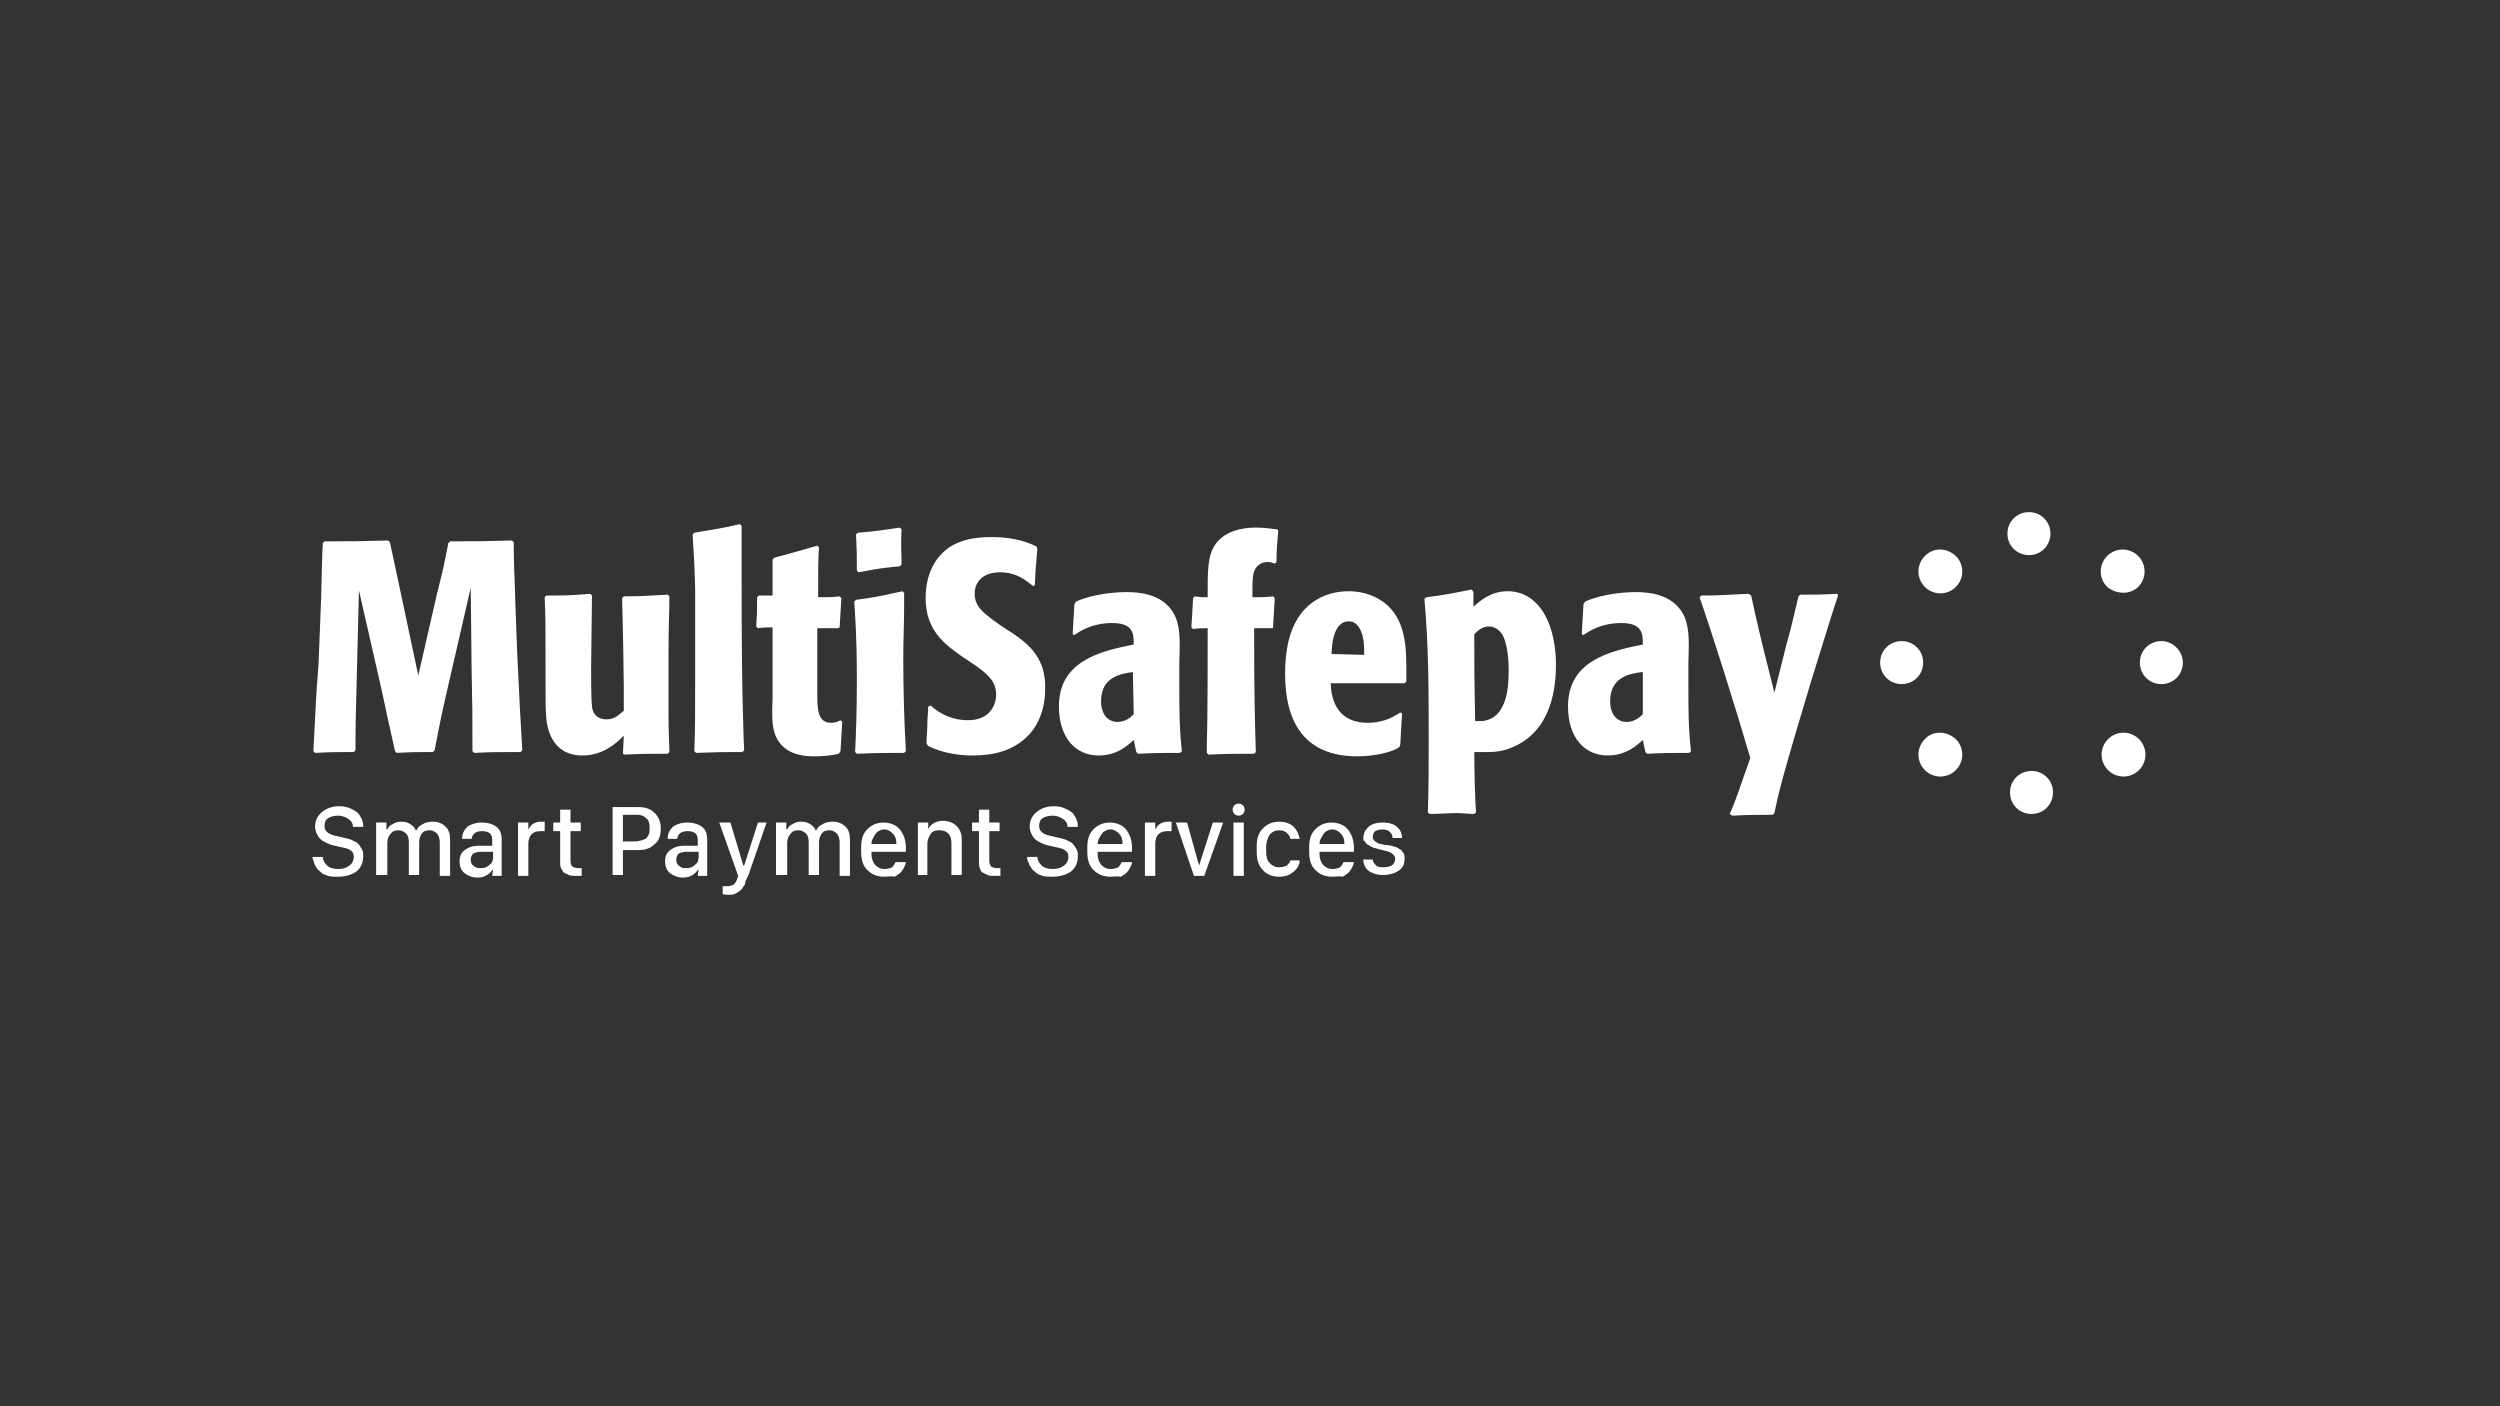 <svg height="360" viewBox="0 0 640 360" width="640" xmlns="http://www.w3.org/2000/svg"><rect x="0" y="0" width="640" height="360" fill="#333333" stroke="none"/><g fill="#fff" transform="translate(80 130)"><path d="m27.078 40.726 4.843-21.134c1.541-5.944 1.761-7.265 2.862-12.768l.44-.44c6.384 0 8.365 0 15.85-.22l.44.44c0 6.384.22 7.925.44 16.291l.44 11.888c.66 14.309.881 17.611 1.321 25.096l-.44.44c-5.724 0-7.485 0-11.888.22l-.44-.44c0-9.466 0-10.787-.22-21.354l-.22-20.473-5.724 24.876c-1.981 8.365-2.642 12.328-3.522 16.731l-.44.44c-3.963 0-5.283 0-9.246.22l-.44-.44c-1.101-4.843-2.422-10.787-3.522-16.07l-5.724-25.096-.44 17.611c-.44 15.85-.44 17.611-.44 23.335l-.44.44c-4.183 0-5.504 0-9.906.22l-.44-.44c.66-12.548.66-13.869 1.321-22.234l.66-16.731c.22-7.265.22-10.787.44-14.309l.44-.44c6.824 0 8.806 0 16.291-.22l.44.44c.881 3.963.881 4.183 2.642 12.328zm52.614 15.41c-2.201 2.201-5.504 5.063-10.567 5.063-8.145 0-9.026-7.485-9.246-9.246-.22-2.201-.22-4.843-.22-9.246v-3.963c0-11.007 0-12.768-.22-18.052l.44-.44c4.843 0 5.944 0 11.227-.44l.44.44c0 2.642-.22 15.63-.22 18.712 0 1.761 0 8.145.22 9.466 0 .881.44 3.522 3.742 3.522 2.201 0 3.302-1.321 4.403-2.201v-6.164c0-1.541-.22-16.511-.44-22.675l.44-.44c5.063 0 6.384-.22 11.227-.44l.44.44c0 4.843-.22 7.485-.22 14.75v15.85c0 4.183.22 7.045.22 9.246l-.44.44c-5.504 0-6.384 0-11.007.22l-.44-.22zm30.38 4.183c-5.063 0-6.384 0-11.888.22l-.44-.44c.22-4.843.22-9.906.22-20.693v-20.914c-.22-7.705-.44-10.127-.66-13.869l.44-.44c5.063-.881 7.045-1.101 11.668-2.201l.44.44v13.649c0 2.422 0 19.593.22 29.719.22 6.824.22 10.567.44 14.089zm24.436-31.701h-5.283v9.686 6.824c0 3.963 0 7.705 3.522 7.705 1.321 0 1.981-.44 2.422-.66l.44.44c-.22 3.302-.22 3.963-.44 7.485l-.44.66c-1.761.44-3.963.66-6.164.66-1.761 0-6.384 0-9.026-3.522-1.981-2.642-1.981-5.944-1.761-11.447v-4.623-13.429c-1.321 0-2.201 0-3.742.22l-.44-.44c.22-3.522.22-3.522.22-7.485l.44-.44h3.522v-9.246l.44-.44c5.063-1.321 6.384-1.761 11.007-3.082l.44.44c-.22 3.302-.22 4.183-.22 12.768 2.642 0 3.302 0 5.504-.22l.44.44c-.22 3.522-.22 3.963-.44 7.485zm16.951 31.921c-4.843 0-6.824 0-12.108.22l-.44-.44c.22-4.843.44-9.686.44-18.272 0-12.108-.44-16.291-.66-20.253l.44-.44c5.283-.66 6.824-1.101 11.888-2.201l.44.44v3.082c0 4.623-.22 9.026-.22 13.649 0 7.925.22 15.85.66 23.775zm-1.101-47.771c-4.623.44-5.944.66-10.567 1.541l-.44-.44c0-3.963 0-5.063-.22-9.246l.44-.44c5.283-.44 6.164-.66 10.787-1.321l.44.44c-.22 4.403 0 5.504 0 9.026z" transform="translate(0 2.201)"/><path d="m28.178 15.63c-1.981-1.541-4.183-3.522-8.586-3.522-3.963 0-6.384 2.201-6.384 5.504 0 2.422 1.321 4.183 3.742 5.944.66.66 4.843 3.522 5.724 3.963 4.843 3.302 8.806 6.824 8.586 14.529 0 5.063-1.761 9.026-3.963 11.447-3.963 4.403-9.466 5.504-14.529 5.504-3.082 0-7.485-.44-11.447-2.422l-.44-.66c0-1.541.22-3.302.22-5.063 0-1.541.22-2.862.22-4.403l.66-.22c2.642 2.422 5.944 3.742 9.466 3.742 5.724 0 7.265-3.963 7.265-6.604 0-3.302-2.201-5.283-5.724-7.705l-3.302-2.201c-3.963-2.862-9.026-6.384-9.026-14.75 0-5.504 1.981-9.246 4.183-11.447 3.522-3.522 8.365-4.183 12.768-4.183 3.963 0 7.925.66 11.447 2.422l.22.66c-.22 1.541-.22 3.302-.44 4.843l-.22 4.403zm25.757 39.406c-1.321 1.101-3.963 3.963-9.026 3.963-5.724 0-10.127-4.403-10.127-12.548 0-11.447 10.127-14.089 19.152-15.85 0-2.642 0-5.504-5.504-5.504-5.063 0-8.145 1.981-9.686 3.082l-.44-.22c.22-3.522.22-4.403.44-7.705l.44-.66c4.403-1.981 10.127-2.422 12.988-2.422 3.082 0 9.026.44 11.888 5.283 1.761 3.082 1.761 6.384 1.541 12.768v5.944c0 6.384 0 10.787.66 16.731l-.44.44c-5.063 0-6.164 0-10.787.22l-.44-.44zm-.22-17.391c-3.302.44-8.145 1.321-8.145 7.485 0 3.302 1.761 5.283 4.183 5.283 2.201 0 3.522-1.321 4.183-1.981zm35.883-11.227h-4.843c0 18.052.22 25.096.44 31.701l-.44.44c-5.504 0-6.604 0-11.668.22l-.44-.44v-2.862c.22-5.283.22-22.234.22-29.059-1.761 0-2.201 0-3.742.22l-.44-.44c.22-2.862.22-3.963.44-7.485l.44-.44c1.541.22 1.761.22 3.302.22 0-5.944-.22-10.787 2.201-13.869 3.082-3.963 8.806-3.963 10.347-3.963 2.642 0 4.403.44 5.283.44l.22.44c-.22 3.302-.44 4.183-.44 7.925l-.44.44c-.44-.22-1.101-.44-1.761-.44-1.541 0-2.422.66-3.082 1.541-.881 1.321-.881 2.862-.881 7.485 2.422 0 3.082 0 5.283-.22l.44.44c-.22 3.302-.22 4.183-.44 7.485zm14.75 14.089c.22 6.824 3.742 10.127 9.466 10.127 4.623 0 7.265-1.981 8.365-2.642l.44.22c-.22 3.302-.22 4.623-.44 7.925l-.22.66c-1.541 1.321-6.384 2.422-10.787 2.422-13.209 0-18.492-8.365-18.492-21.134 0-2.642.22-5.504.881-8.365 2.201-9.246 8.806-12.768 15.41-12.768 2.201 0 4.403.44 6.384 1.321 7.265 3.302 8.365 10.347 8.365 17.832v3.963l-.44.44zm8.586-7.265c0-1.321 0-2.422-.22-3.963-.44-2.422-1.541-4.623-3.742-4.623-1.101 0-4.183.44-4.403 8.365zm27.958-16.07v3.742c1.761-1.541 4.403-3.963 8.806-3.963 4.623 0 7.485 2.862 9.026 5.283 2.642 4.183 3.302 9.686 3.302 13.429 0 5.504-.881 17.171-11.447 21.354-3.302 1.321-5.283 1.101-9.466 1.101 0 5.504.22 12.548.44 15.41l-.44.44c-1.541 0-3.082-.22-4.403-.22-2.422 0-4.403.22-7.045.22l-.44-.44c.22-6.164.22-12.108.22-18.272 0-12.108 0-24.436-1.101-36.324l.44-.44c5.504-.66 7.045-1.101 11.668-1.981zm.44 33.021h1.101.66c6.824-.66 6.824-9.686 6.824-13.429 0-1.981-.22-5.504-1.321-8.145-.22-.44-1.321-2.642-3.742-2.642-1.761 0-2.862 1.101-3.742 1.981 0 8.145 0 11.668.22 22.234zm42.928 4.843c-1.321 1.101-3.963 3.963-9.026 3.963-5.724 0-10.127-4.403-10.127-12.548 0-11.447 10.127-14.089 19.152-15.85 0-2.642 0-5.504-5.504-5.504-5.063 0-8.145 1.981-9.686 3.082l-.44-.22c.22-3.522.22-4.403.44-7.705l.44-.66c4.403-1.981 10.127-2.422 12.988-2.422 3.082 0 9.026.44 11.888 5.283 1.761 3.082 1.761 6.384 1.541 12.768v5.944c0 6.384 0 10.787.66 16.731l-.44.44c-5.063 0-6.164 0-10.787.22l-.44-.44zm-.22-17.391c-3.302.44-8.145 1.321-8.145 7.485 0 3.302 1.761 5.283 4.183 5.283 2.201 0 3.522-1.321 4.183-1.981v-10.787zm22.455 36.324c1.981-4.403 2.642-7.045 5.283-14.309-3.522-12.108-9.686-31.701-12.988-41.167l.44-.44c5.504 0 6.604-.22 12.108-.44l.66.44c.881 3.963 1.101 5.283 3.082 13.429l2.862 11.447 3.082-12.328c1.541-5.504 1.541-5.944 3.082-12.328l.44-.44c4.183 0 5.283 0 9.466-.22l.22.44c-1.981 5.944-2.422 7.705-7.045 22.455l-3.742 12.548c-3.082 10.567-4.403 15.19-5.504 20.693l-.44.44c-5.063 0-5.944 0-10.347.22z" transform="translate(156.302 4.403)"/><path d="m38.745 1.101c-3.082 0-5.504 2.422-5.504 5.504s2.422 5.504 5.504 5.504 5.504-2.422 5.504-5.504-2.422-5.504-5.504-5.504m-26.637 11.227c-2.201 2.201-2.201 5.724 0 7.925 2.201 2.201 5.724 2.201 7.925 0 2.201-2.201 2.201-5.724 0-7.925-2.422-2.201-5.724-2.201-7.925 0m54.595 7.925c2.201-2.201 2.201-5.724 0-7.925s-5.724-2.201-7.925 0c-2.201 2.201-2.201 5.724 0 7.925 2.422 1.981 5.944 1.981 7.925 0m-60.539 13.869c-3.082 0-5.504 2.422-5.504 5.504s2.422 5.504 5.504 5.504c3.082 0 5.504-2.422 5.504-5.504s-2.422-5.504-5.504-5.504m5.944 25.096c-2.201 2.201-2.201 5.724 0 7.925 2.201 2.201 5.724 2.201 7.925 0 2.201-2.201 2.201-5.724 0-7.925-2.422-2.201-5.944-2.201-7.925 0m27.298 8.145c-3.082 0-5.504 2.422-5.504 5.504s2.422 5.504 5.504 5.504c3.082 0 5.504-2.422 5.504-5.504s-2.422-5.504-5.504-5.504m19.593-8.145c-2.201 2.201-2.201 5.724 0 7.925 2.201 2.201 5.724 2.201 7.925 0 2.201-2.201 2.201-5.724 0-7.925-2.201-2.201-5.724-2.201-7.925 0m13.649-25.096c-3.082 0-5.504 2.422-5.504 5.504s2.422 5.504 5.504 5.504 5.504-2.422 5.504-5.504c0-2.862-2.422-5.504-5.504-5.504" transform="translate(400.66)"/><g transform="translate(0 74.849)"><path d="m0 14.529h2.642c0 .881.44 1.541 1.101 2.201.66.66 1.761.881 2.862.881 1.101 0 1.981-.22 2.862-.881.66-.44 1.101-1.321 1.101-2.201 0-.66-.22-1.321-.66-1.541-.44-.44-1.101-.66-2.201-.881l-2.862-.66c-.66-.22-1.101-.44-1.541-.66-.44-.22-.881-.44-1.321-.881-.44-.44-.66-.881-.881-1.321-.22-.44-.44-1.101-.44-1.761 0-1.101.22-1.981.881-2.862.66-.881 1.321-1.321 2.201-1.761s1.981-.66 3.082-.66c1.101 0 2.201.22 3.082.66.881.44 1.761.881 2.201 1.761.66.881.881 1.761.881 2.862h-2.642c0-.881-.44-1.541-1.101-1.981-.66-.44-1.541-.881-2.642-.881-1.101 0-1.981.22-2.642.66-.66.44-.881 1.101-.881 1.981 0 1.321.881 1.981 2.422 2.422l2.862.66c.66.22 1.101.22 1.541.44.44.22.881.44 1.321.66.44.22.66.66.881.881.22.44.44.66.66 1.101s.22.881.22 1.541c0 1.761-.66 3.082-1.761 3.963-1.321.881-2.862 1.321-4.843 1.321-.881 0-1.761 0-2.422-.22-.66-.22-1.321-.44-1.761-.881s-.881-.66-1.101-1.101c-.22-.44-.66-.881-.66-1.321-.22-.66-.44-1.101-.44-1.541zm16.291 4.843v-13.649h2.642v1.761h.22c.22-.44.66-1.101 1.321-1.321.66-.44 1.321-.66 2.201-.66 1.101 0 1.761.22 2.422.66.66.44 1.101.881 1.321 1.541h.22c.22-.66.66-1.101 1.541-1.541.66-.44 1.541-.66 2.642-.66 1.321 0 2.422.44 3.302 1.321.881.881 1.101 1.981 1.101 3.302v9.246h-2.642v-8.586c0-.881-.22-1.541-.66-2.201-.44-.44-1.101-.881-1.981-.881-.881 0-1.541.22-1.981.881s-.66 1.321-.66 2.201v8.365h-2.642v-8.365c0-1.101-.22-1.761-.66-2.201-.44-.44-1.101-.881-1.981-.881s-1.541.22-1.981.881c-.44.44-.881 1.321-.881 2.201v8.365h-2.862zm29.939-1.761c-.44.66-.881 1.101-1.541 1.541s-1.541.66-2.422.66c-1.321 0-2.422-.44-3.302-1.101-.881-.66-1.321-1.761-1.321-3.082s.44-2.201 1.321-2.862c.881-.66 1.981-1.101 3.522-1.101h3.522v-1.541c0-1.541-.881-2.201-2.642-2.201-1.541 0-2.422.66-2.642 1.981h-2.422c0-1.321.44-2.201 1.321-3.082.881-.66 2.201-1.101 3.742-1.101 1.541 0 2.862.44 3.742 1.101s1.321 1.761 1.321 3.302v9.246h-2.422zm-3.082-.22c.881 0 1.541-.22 2.201-.881.66-.44.881-1.101.881-1.981v-1.321h-3.082c-.881 0-1.541.22-1.981.44-.44.44-.66.881-.66 1.541s.22 1.321.66 1.541c.66.66 1.321.66 1.981.66zm9.466 1.981v-13.649h2.642v1.761c.22-.22.22-.44.44-.66.22-.22.22-.44.66-.66.22-.22.66-.44.881-.44.44-.22.881-.22 1.321-.22h.881v2.422h-1.101c-1.981 0-3.082 1.101-3.082 3.302v8.145zm10.787-13.649v-3.302h2.642v3.302h2.642v2.201h-2.642v7.485c0 .66.22 1.321.44 1.541s.881.44 1.761.44h.66v1.981h-1.321c-.881 0-1.541 0-1.981-.22s-.881-.44-1.321-.66c-.22-.44-.44-.66-.66-1.101-.22-.44-.22-1.101-.22-1.761v-7.705h-1.761v-2.201zm13.429-3.963h6.604c1.761 0 3.082.44 4.183 1.541 1.101 1.101 1.541 2.422 1.541 3.963 0 1.761-.44 3.082-1.541 3.963-1.101 1.101-2.422 1.541-4.183 1.541h-3.963v6.384h-2.642zm2.642 2.201v6.604h2.422c.66 0 1.321 0 1.981-.22.44 0 .881-.22 1.321-.44.44-.22.66-.66.881-1.101s.22-1.101.22-1.761c0-1.101-.22-1.981-.881-2.422-.66-.66-1.321-.881-2.422-.881h-3.522zm19.373 13.649c-.44.66-.881 1.101-1.541 1.541s-1.541.66-2.422.66c-1.321 0-2.422-.44-3.302-1.101s-1.321-1.761-1.321-3.082.44-2.201 1.321-2.862 1.981-1.101 3.522-1.101h3.522v-1.541c0-1.541-.881-2.201-2.642-2.201-1.541 0-2.422.66-2.642 1.981h-2.422c0-1.321.44-2.201 1.321-3.082.881-.66 2.201-1.101 3.742-1.101 1.541 0 2.862.44 3.742 1.101.881.66 1.321 1.761 1.321 3.302v9.246h-2.422zm-3.082-.22c.881 0 1.541-.22 2.201-.881.66-.44.881-1.101.881-1.981v-1.321h-3.082c-.881 0-1.541.22-1.981.44-.44.44-.66.881-.66 1.541s.22 1.321.66 1.541c.66.66 1.101.66 1.981.66zm20.473-11.668c-3.082 9.026-4.623 13.429-4.623 13.429l-.44.881c-.22.44-.44.881-.44 1.321s-.44.66-.66 1.101c-.22.44-.66.66-.881.881s-.66.44-1.101.66c-.44.22-1.101.22-1.541.22s-1.101 0-1.541-.22v-1.981h1.101c.881 0 1.321-.22 1.761-.44.44-.44.66-.881.881-1.541l.22-.66-4.843-13.649h2.862l3.302 11.007h.22l3.522-11.007zm2.422 13.649v-13.649h2.642v1.761h.22c.22-.44.66-1.101 1.321-1.321.66-.44 1.321-.66 2.201-.66 1.101 0 1.761.22 2.422.66.66.44 1.101.881 1.321 1.541h.22c.22-.66.66-1.101 1.541-1.541.66-.44 1.541-.66 2.642-.66 1.321 0 2.422.44 3.302 1.321.881.881 1.101 1.981 1.101 3.302v9.246h-2.642v-8.586c0-.881-.22-1.541-.66-2.201-.44-.44-1.101-.881-1.981-.881s-1.541.22-1.981.881-.66 1.321-.66 2.201v8.365h-2.642v-8.365c0-1.101-.22-1.761-.66-2.201-.44-.44-1.101-.881-1.981-.881-.881 0-1.541.22-1.981.881-.44.44-.881 1.321-.881 2.201v8.365h-2.862zm27.738.22c-1.981 0-3.302-.66-4.403-1.761-1.101-1.101-1.541-2.642-1.541-4.623v-1.101c0-1.981.44-3.522 1.541-4.623 1.101-1.101 2.422-1.761 4.183-1.761s3.302.66 4.183 1.761c.881 1.101 1.541 2.642 1.541 4.623v1.101h-8.806v.44c0 1.101.22 1.981.881 2.862.66.66 1.321 1.101 2.422 1.101.881 0 1.541-.22 1.981-.44.44-.44.66-.881.881-1.321h2.642c0 .44-.22.881-.44 1.321-.22.44-.44.881-.881 1.321-.44.44-.881.66-1.541 1.101-1.101-.22-1.761 0-2.642 0zm-3.302-8.365h6.384c0-1.101-.22-1.981-.881-2.642s-1.321-1.101-2.201-1.101c-.881 0-1.761.44-2.201 1.101s-1.101 1.541-1.101 2.642zm11.888 8.145v-13.649h2.642v1.761c.22-.66.66-1.101 1.321-1.541.66-.44 1.541-.66 2.422-.66 1.321 0 2.642.44 3.522 1.321.881.881 1.321 1.981 1.321 3.522v9.026h-2.642v-8.145c0-2.201-1.101-3.302-3.082-3.302-1.101 0-1.761.22-2.201.881s-.881 1.541-.881 2.642v7.925h-2.422zm15.63-13.649v-3.302h2.642v3.302h2.642v2.201h-2.642v7.485c0 .66.22 1.321.44 1.541s.881.44 1.761.44h.66v1.981h-1.321c-.881 0-1.541 0-1.981-.22s-.881-.44-1.321-.66c-.44-.22-.44-.66-.66-1.101-.22-.44-.22-1.101-.22-1.761v-7.705h-1.761v-2.201zm12.328 8.806h2.642c0 .881.44 1.541 1.101 2.201.66.66 1.761.881 2.862.881 1.101 0 1.981-.22 2.862-.881.66-.44 1.101-1.321 1.101-2.201 0-.66-.22-1.321-.66-1.541-.44-.44-1.101-.66-2.201-.881l-2.862-.66c-.66-.22-1.101-.44-1.541-.66s-.881-.44-1.321-.881c-.44-.44-.66-.881-.881-1.321-.22-.44-.44-1.101-.44-1.761 0-1.101.22-1.981.881-2.862.66-.881 1.321-1.321 2.201-1.761s1.981-.66 3.082-.66c1.101 0 2.201.22 3.082.66.881.44 1.761.881 2.201 1.761.66.881.881 1.761.881 2.862h-2.642c0-.881-.44-1.541-1.101-1.981-.66-.44-1.541-.881-2.642-.881-1.101 0-1.981.22-2.642.66-.66.44-.881 1.101-.881 1.981 0 1.321.881 1.981 2.422 2.422l2.862.66c.66.22 1.101.22 1.541.44.44.22.881.44 1.321.66s.66.66.881.881c.22.44.44.66.66 1.101s.22.881.22 1.541c0 1.761-.66 3.082-1.761 3.963-1.321.881-2.862 1.321-4.843 1.321-.881 0-1.761 0-2.422-.22s-1.321-.44-1.761-.881-.881-.66-1.101-1.101c-.22-.44-.66-.881-.66-1.321-.44-.66-.44-1.101-.44-1.541zm21.354 5.063c-1.981 0-3.302-.66-4.403-1.761-1.101-1.101-1.541-2.642-1.541-4.623v-1.101c0-1.981.44-3.522 1.541-4.623 1.101-1.101 2.422-1.761 4.183-1.761s3.302.66 4.183 1.761c.881 1.101 1.541 2.642 1.541 4.623v1.101h-8.806v.44c0 1.101.22 1.981.881 2.862.66.66 1.321 1.101 2.422 1.101.881 0 1.541-.22 1.981-.44.44-.44.66-.881.881-1.321h2.642c0 .44-.22.881-.44 1.321-.22.44-.44.881-.881 1.321s-.881.66-1.541 1.101c-1.101-.22-1.761 0-2.642 0zm-3.302-8.365h6.384c0-1.101-.22-1.981-.881-2.642-.66-.66-1.321-1.101-2.201-1.101-.881 0-1.761.44-2.201 1.101-.44.66-1.101 1.541-1.101 2.642zm12.108 8.145v-13.649h2.642v1.761c.22-.22.22-.44.44-.66.22-.22.22-.44.66-.66.22-.22.66-.44.881-.44.44-.22.881-.22 1.321-.22h.881v2.422h-1.101c-1.981 0-3.082 1.101-3.082 3.302v8.145z"/><path d="m225.647 19.373-4.623-13.649h2.862l3.082 11.007 3.522-11.007h2.642l-4.844 13.649z"/><path d="m235.993 3.522c-.22-.22-.44-.66-.44-1.101 0-.44.22-.881.44-1.101s.66-.44 1.101-.44.881.22 1.101.44.44.66.44 1.101c0 .44-.22.881-.44 1.101s-.66.44-1.101.44-.881-.22-1.101-.44zm-.22 15.85v-13.649h2.642v13.649zm5.944-6.164v-1.541c0-1.761.44-3.302 1.541-4.403 1.101-1.101 2.422-1.761 4.183-1.761 1.541 0 2.862.44 3.742 1.321.881.881 1.321 1.981 1.541 3.082h-2.422c0-.66-.44-1.101-.881-1.541-.44-.44-1.101-.66-1.981-.66-1.101 0-1.761.44-2.422 1.101-.44.881-.881 1.761-.881 3.082v1.321c0 1.101.22 2.201.881 2.862.66.66 1.321 1.101 2.422 1.101.881 0 1.541-.22 1.981-.44.44-.44.881-.881.881-1.321h2.422c0 1.101-.66 2.201-1.541 2.862-.881.881-2.201 1.321-3.742 1.321-1.761 0-3.302-.66-4.183-1.761-1.101-1.101-1.541-2.642-1.541-4.623zm19.373 6.384c-1.981 0-3.302-.66-4.403-1.761-1.101-1.101-1.541-2.642-1.541-4.623v-1.101c0-1.981.44-3.522 1.541-4.623 1.101-1.101 2.422-1.761 4.183-1.761s3.302.66 4.183 1.761c.881 1.101 1.541 2.642 1.541 4.623v1.101h-8.806v.44c0 1.101.22 1.981.881 2.862.66.66 1.321 1.101 2.422 1.101.881 0 1.541-.22 1.981-.44.44-.44.66-.881.881-1.321h2.642c0 .44-.22.881-.44 1.321-.22.44-.44.881-.881 1.321s-.881.66-1.541 1.101c-1.101-.22-1.761 0-2.642 0zm-3.302-8.365h6.384c0-1.101-.22-1.981-.881-2.642-.66-.66-1.321-1.101-2.201-1.101-.881 0-1.761.44-2.201 1.101-.44.66-1.101 1.541-1.101 2.642zm11.227-1.541c0-.66.22-1.321.44-1.761.22-.44.66-.881 1.101-1.321.44-.22 1.101-.66 1.541-.66.66-.22 1.321-.22 1.981-.22 1.541 0 2.862.44 3.522 1.101.881.66 1.321 1.761 1.321 2.862h-2.422c0-.66-.22-1.101-.66-1.541-.44-.44-1.101-.66-1.981-.66-.881 0-1.321.22-1.761.44s-.66.881-.66 1.541c0 .22 0 .44.22.66.22.22.22.44.44.44.22.22.44.22.66.44.44.22.66.22.66.22.22 0 .44 0 .881.22h.22.22c.66 0 1.101.22 1.541.22.44.22.881.22 1.321.44s.66.44 1.101.66c.22.22.44.66.66.881.22.44.22.881.22 1.321 0 1.321-.44 2.422-1.541 3.082-.881.66-2.422 1.101-3.963 1.101-1.541 0-2.862-.44-3.742-1.101-.881-.66-1.321-1.761-1.321-2.862h2.422c0 .66.44 1.101.881 1.541s1.101.44 1.981.44 1.761-.22 2.201-.66.66-.881.66-1.541-.44-1.101-1.101-1.541c-.44-.22-1.101-.44-2.201-.66-.66-.22-1.101-.22-1.541-.44-.44 0-.881-.22-1.321-.44-.44-.22-.66-.44-1.101-.66-.22-.22-.44-.66-.66-.881-.22.22-.22-.22-.22-.66z"/></g></g></svg>